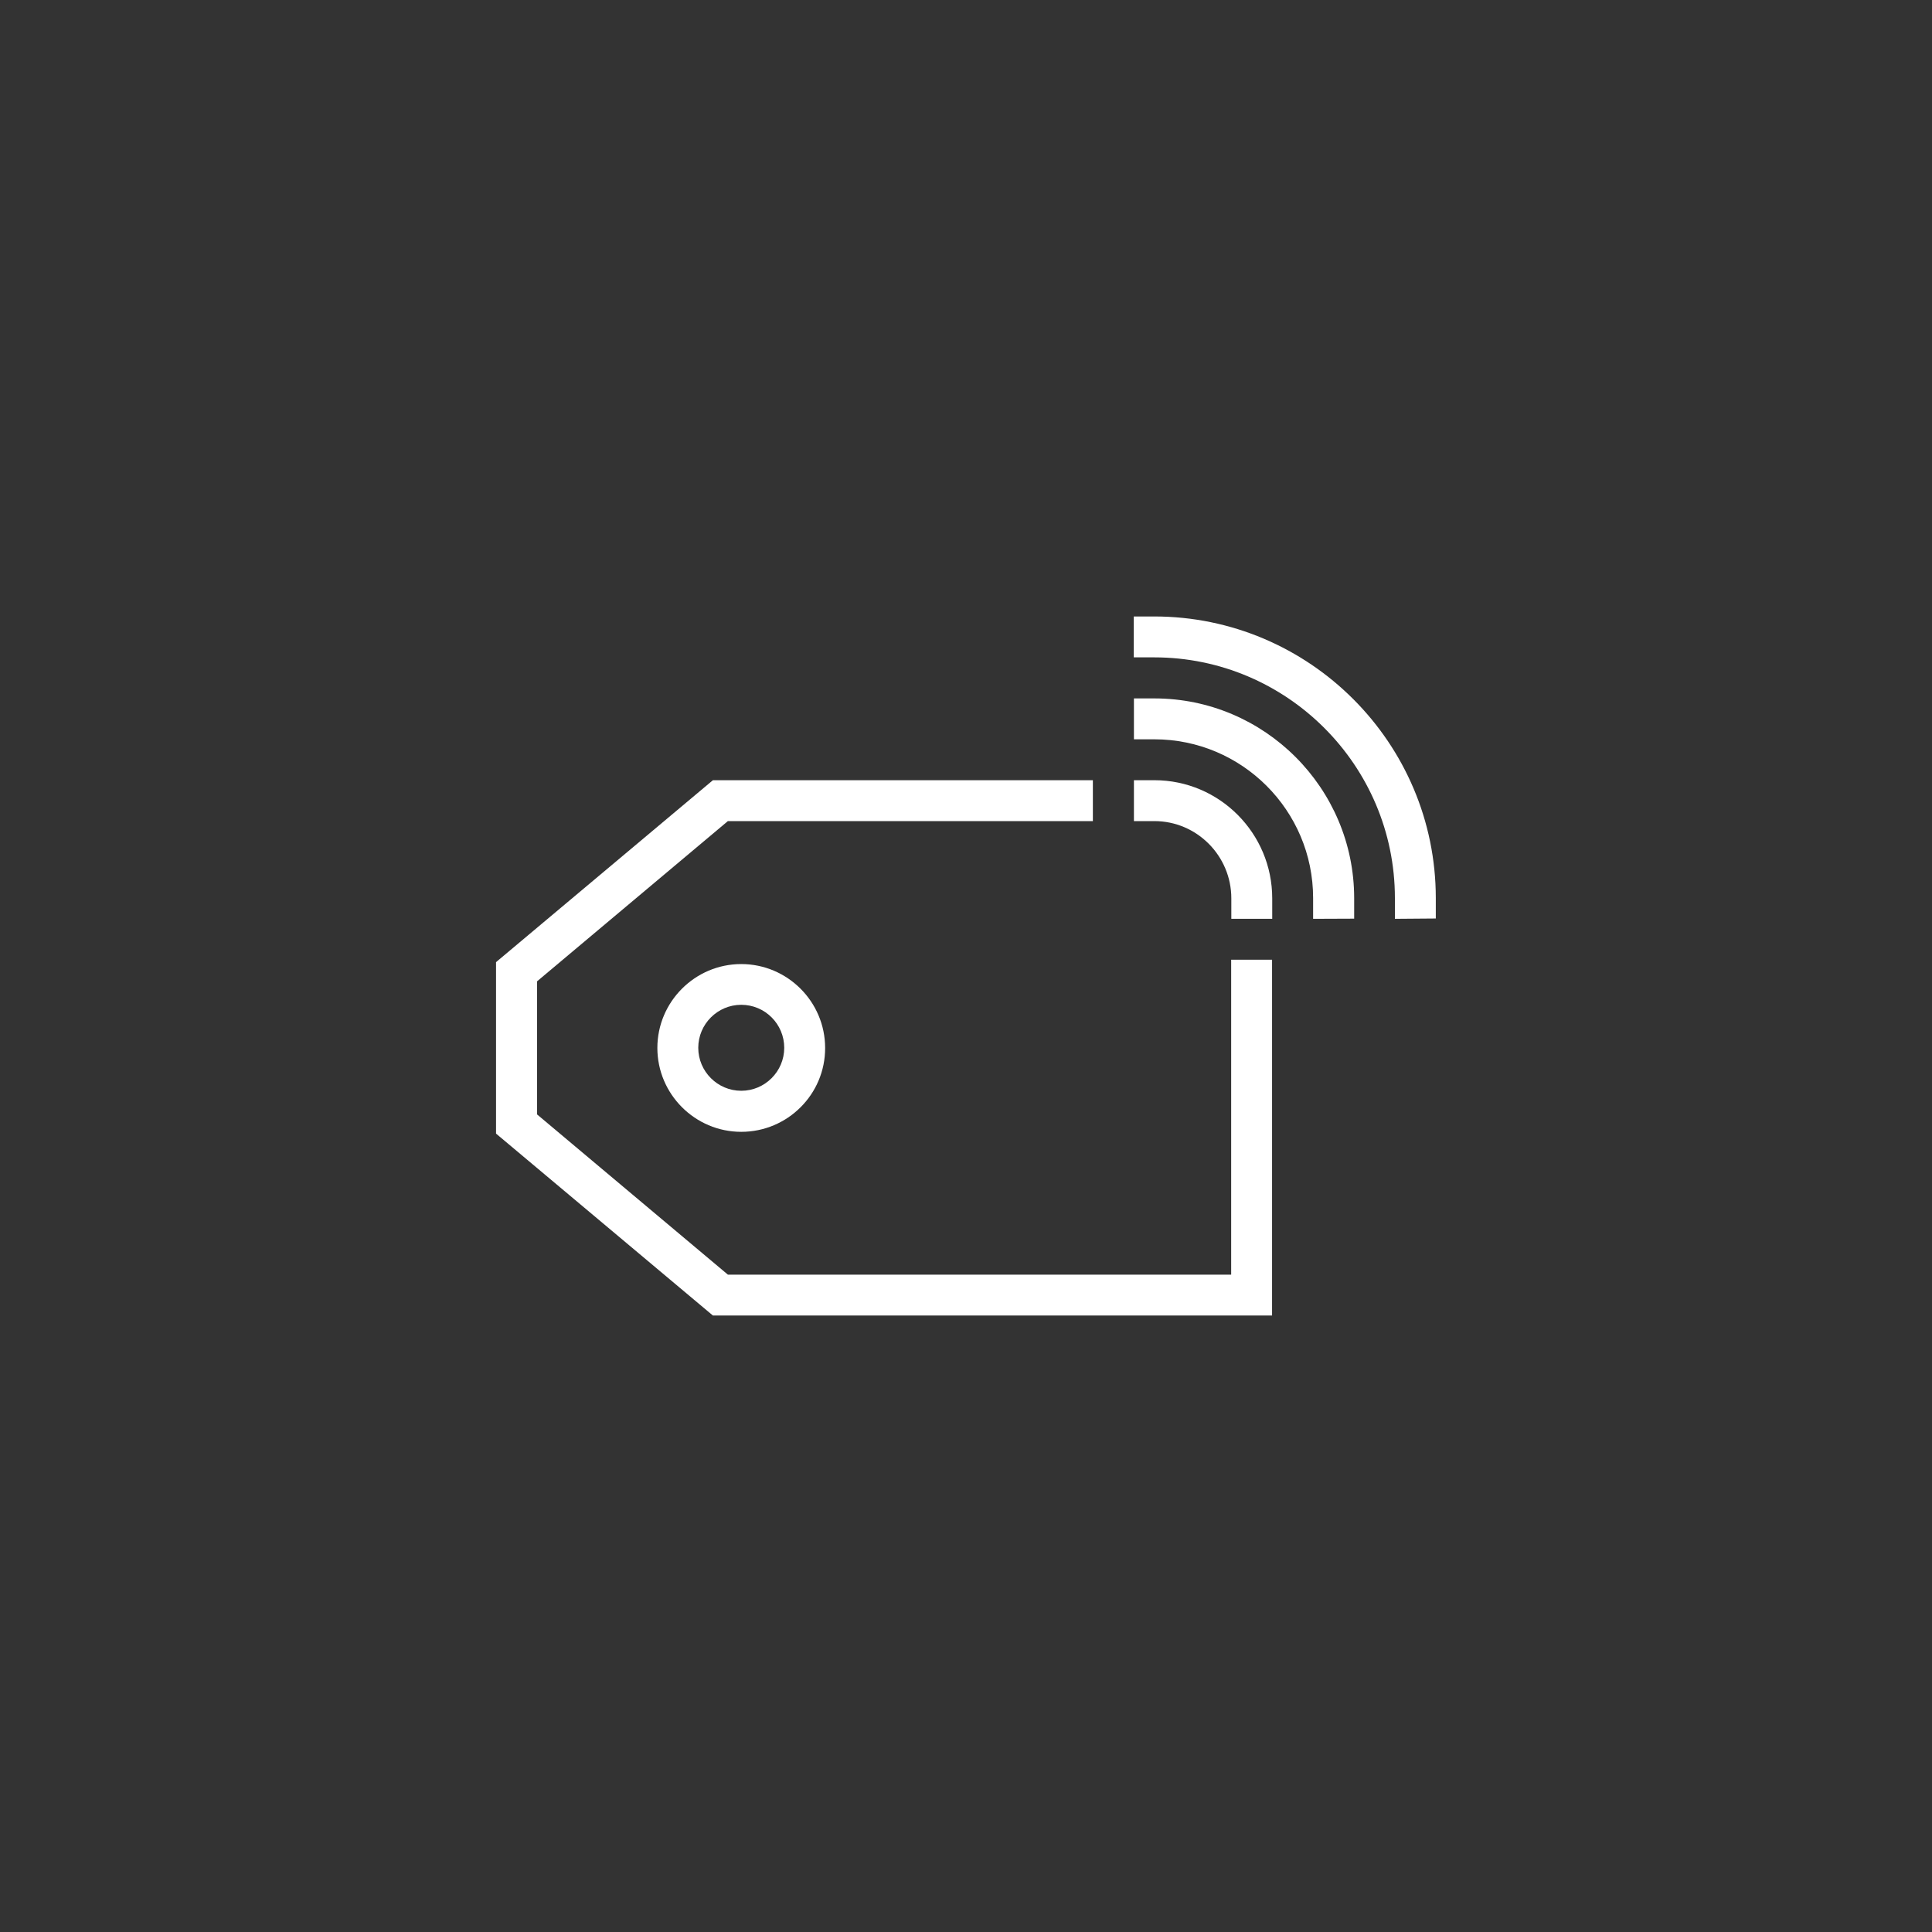 <?xml version="1.0" encoding="utf-8"?>
<!-- Generator: Adobe Illustrator 24.3.0, SVG Export Plug-In . SVG Version: 6.00 Build 0)  -->
<svg version="1.1" xmlns="http://www.w3.org/2000/svg" xmlns:xlink="http://www.w3.org/1999/xlink" x="0px" y="0px"
	 viewBox="0 0 120 120" enable-background="new 0 0 120 120" xml:space="preserve">
<rect x="0" y="0" width="120" height="120" fill="#333333" stroke="none"/>
<g id="Layer_1" display="none">
</g>
<g id="Layer_4" display="none">
	<g id="House" display="inline">
	</g>
</g>
<g id="Layer_5" display="none">
</g>
<g id="Layer_9" display="none">
</g>
<g id="Layer_19">
</g>
<g id="Layer_18">
</g>
<g id="Layer_15">
</g>
<g id="Layer_10_copy">
</g>
<g id="Layer_11">
</g>
<g id="Layer_10">
</g>
<g id="Layer_7">
</g>
<g id="Layer_6">
</g>
<g id="Layer_3">
	<g>
		<g>
			<polygon fill="#FFFFFF" points="79.01,81.71 44.28,81.71 30.81,70.41 30.81,59.76 44.28,48.46 67.88,48.46 67.88,51 45.21,51 
				33.36,60.95 33.36,69.22 45.21,79.17 76.47,79.17 76.47,59.61 79.01,59.61 			"/>
		</g>
		<g>
			<path fill="#FFFFFF" d="M46.04,70.3c-2.87,0-5.21-2.34-5.21-5.21c0-2.87,2.34-5.21,5.21-5.21c2.87,0,5.21,2.34,5.21,5.21
				C51.26,67.96,48.92,70.3,46.04,70.3z M46.04,62.41c-1.47,0-2.67,1.2-2.67,2.67c0,1.47,1.2,2.67,2.67,2.67
				c1.47,0,2.67-1.2,2.67-2.67C48.71,63.61,47.52,62.41,46.04,62.41z"/>
		</g>
		<g>
			<g>
				<path fill="#FFFFFF" d="M86.64,57.07v-1.29c0-8.24-6.71-14.95-14.95-14.95h-1.27v-2.54h1.27c9.64,0,17.49,7.85,17.49,17.49v1.27
					L86.64,57.07z"/>
			</g>
			<g>
				<path fill="#FFFFFF" d="M81.56,57.07v-1.29c0-5.44-4.42-9.86-9.86-9.86h-1.27v-2.54h1.27c6.84,0,12.41,5.57,12.41,12.41v1.27
					L81.56,57.07z"/>
			</g>
			<g>
				<path fill="#FFFFFF" d="M79.02,57.07h-2.54V55.8c0-2.64-2.14-4.8-4.78-4.8h-1.27v-2.54h1.27c4.04,0,7.32,3.29,7.32,7.34V57.07z"
					/>
			</g>
		</g>
	</g>
</g>
<g id="Layer_17">
</g>
<g id="Layer_16">
</g>
<g id="Layer_2">
</g>
<g id="Layer_2_copy_2" display="none">
</g>
<g id="Layer_2_copy" display="none">
</g>
</svg>
